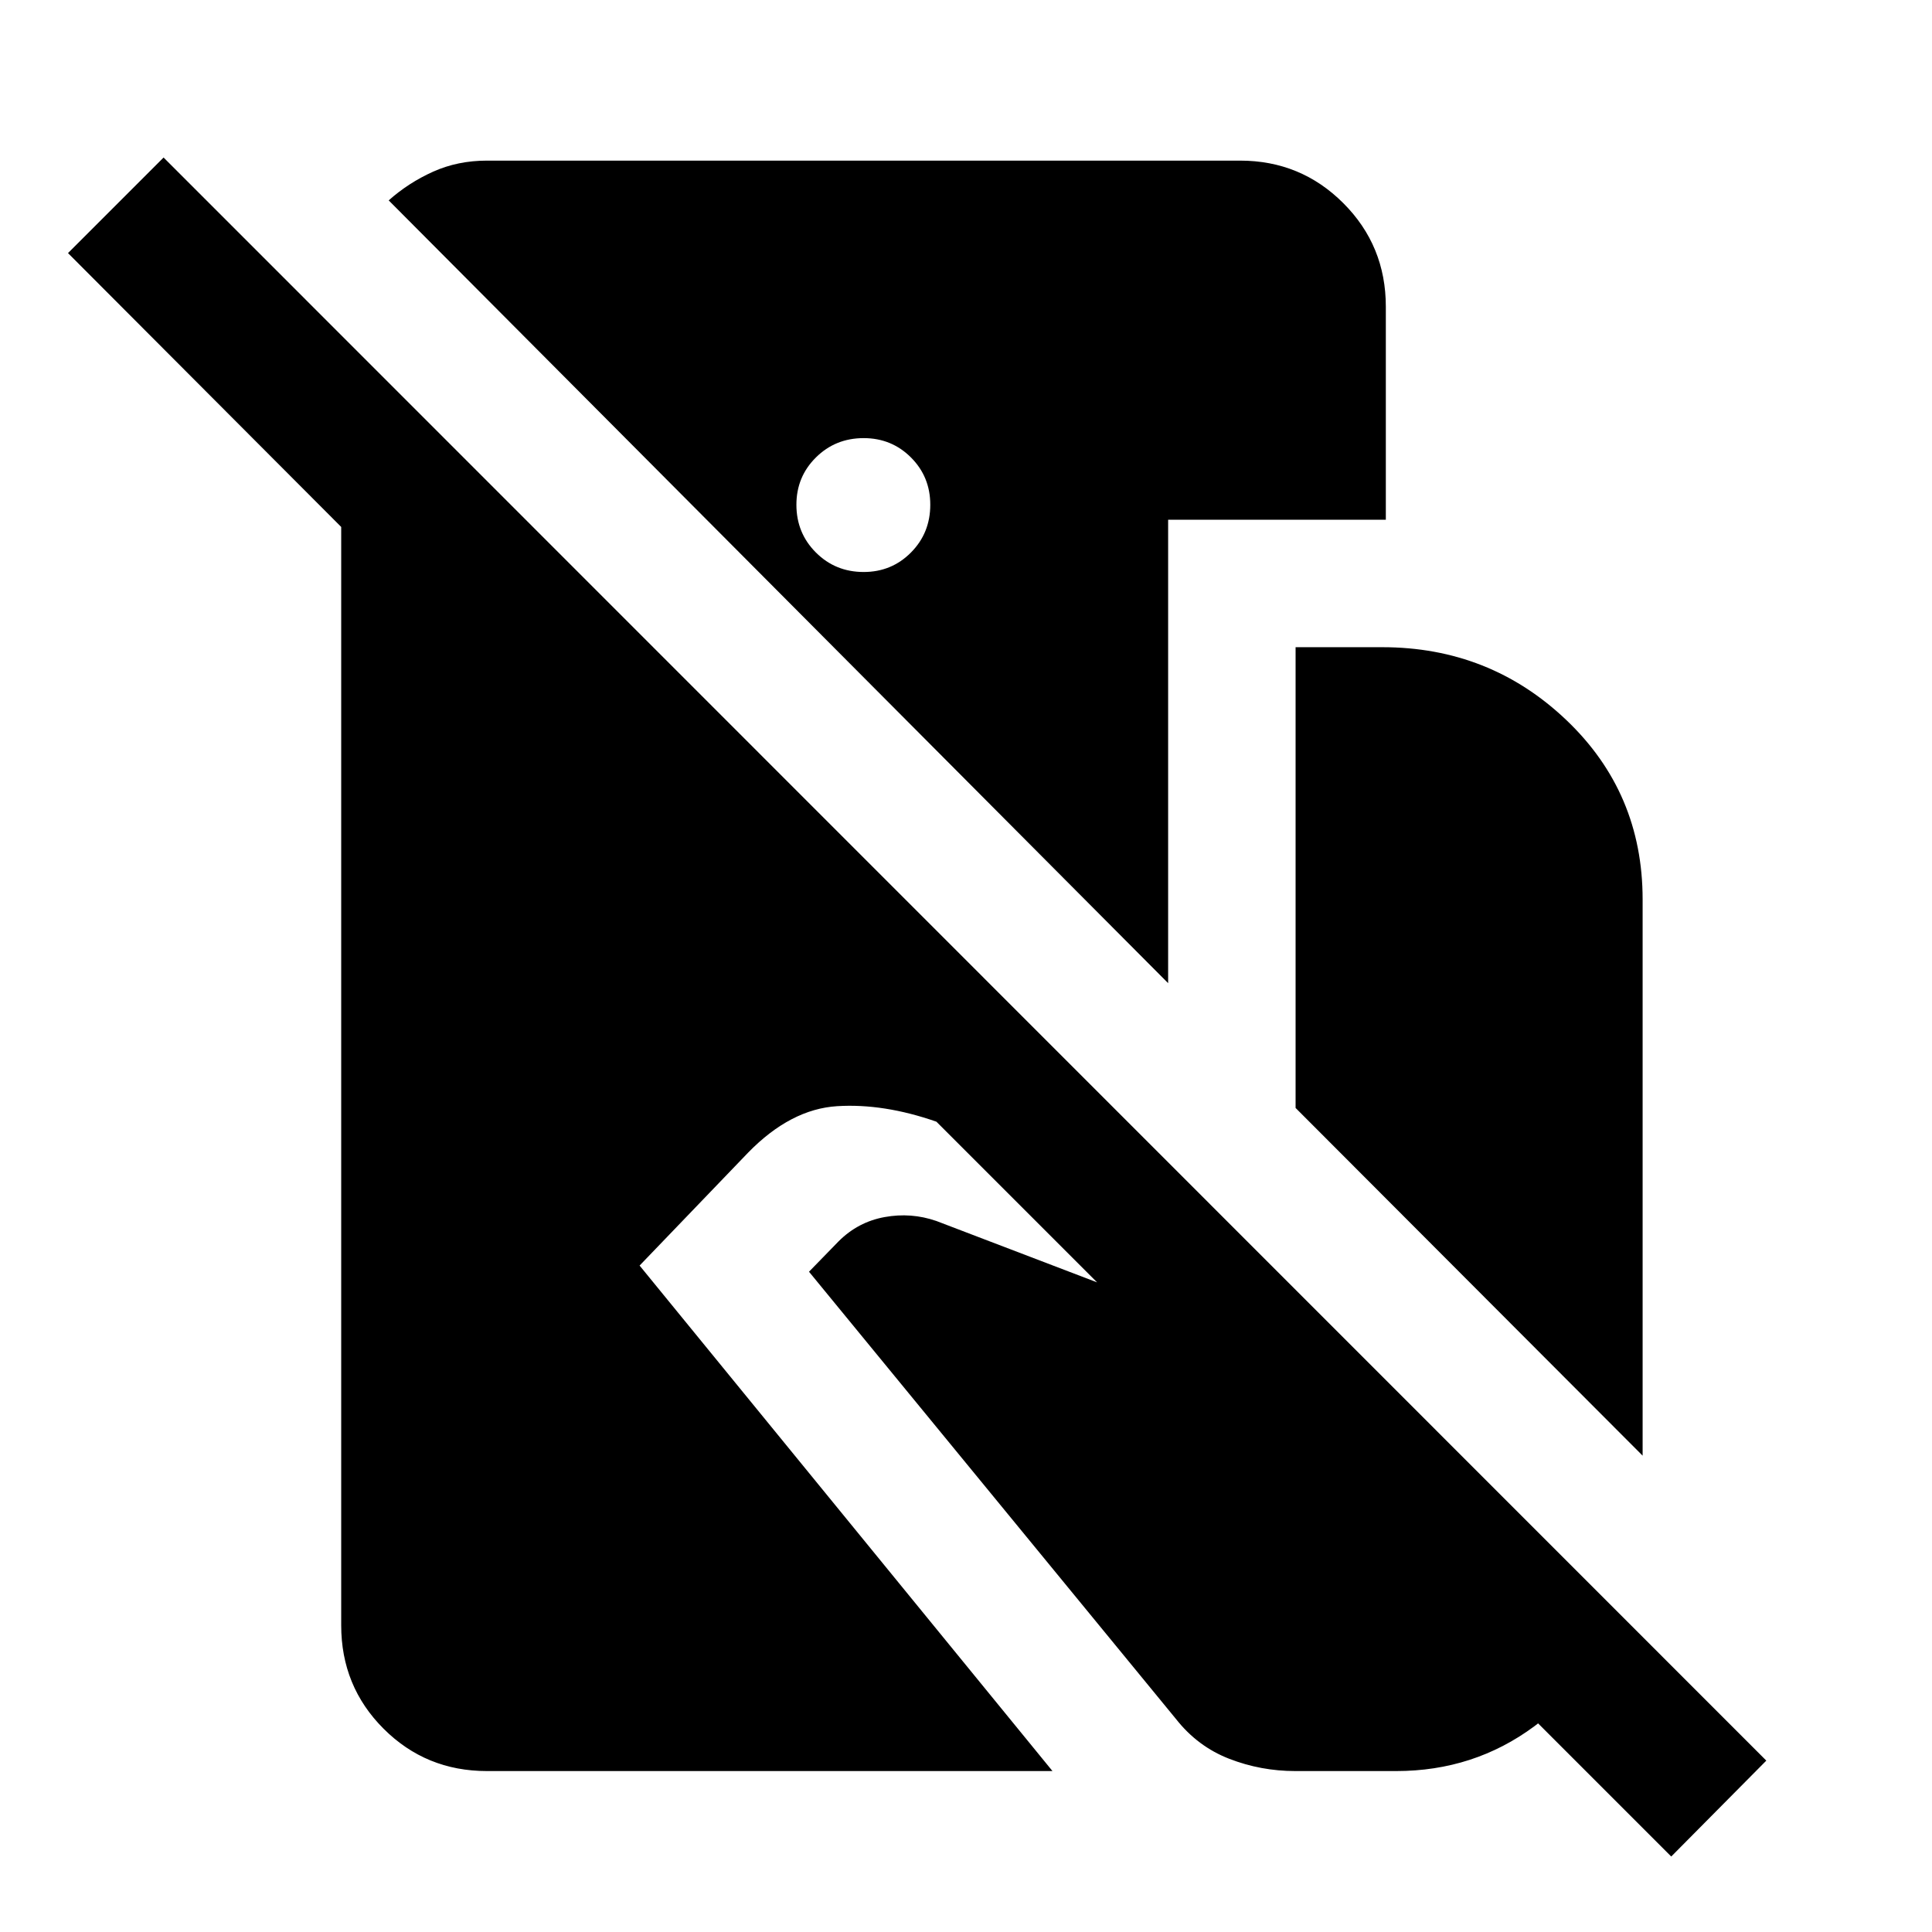<svg xmlns="http://www.w3.org/2000/svg" height="40" viewBox="0 -960 960 960" width="40"><path d="M241.96-79.97q-30.32 0-51.37-21.05-21.05-21.05-21.05-51.37v-545.77L33.79-834.24l47.49-47.49L877.67-85.16l-47.24 47.65L465.3-402.64q-26.23-9.15-49.32-7.71-23.1 1.44-44.21 23.05l-53.96 56.15L522.97-79.97H241.96Zm338.48-391.5-387.3-388.96q9.85-8.77 22.08-14.27 12.24-5.49 26.74-5.49h374.23q30.16 0 51.29 21.13t21.13 51.45v105.87H580.44v230.27ZM429.16-675.78q13.88 0 23.49-9.68 9.6-9.68 9.6-23.74 0-13.89-9.6-23.49-9.61-9.61-23.49-9.61-14.06 0-23.74 9.61-9.69 9.6-9.69 23.49 0 14.06 9.69 23.74 9.68 9.68 23.74 9.68Zm387.05 439.09L643.77-409.47v-228.94h43.08q53.36 0 91.36 36.11 38 36.1 38 89.23v276.38ZM643.66-79.97q-17.15 0-32.84-6.09-15.69-6.08-26.44-19.73l-182.39-222.3 14.71-15.11q9.63-9.63 22.83-12.04 13.2-2.41 25.75 1.94l233.12 89.03 105.88 105.88q-11.86 33.92-41.89 56.17t-68.65 22.25h-50.08Z"/></svg>